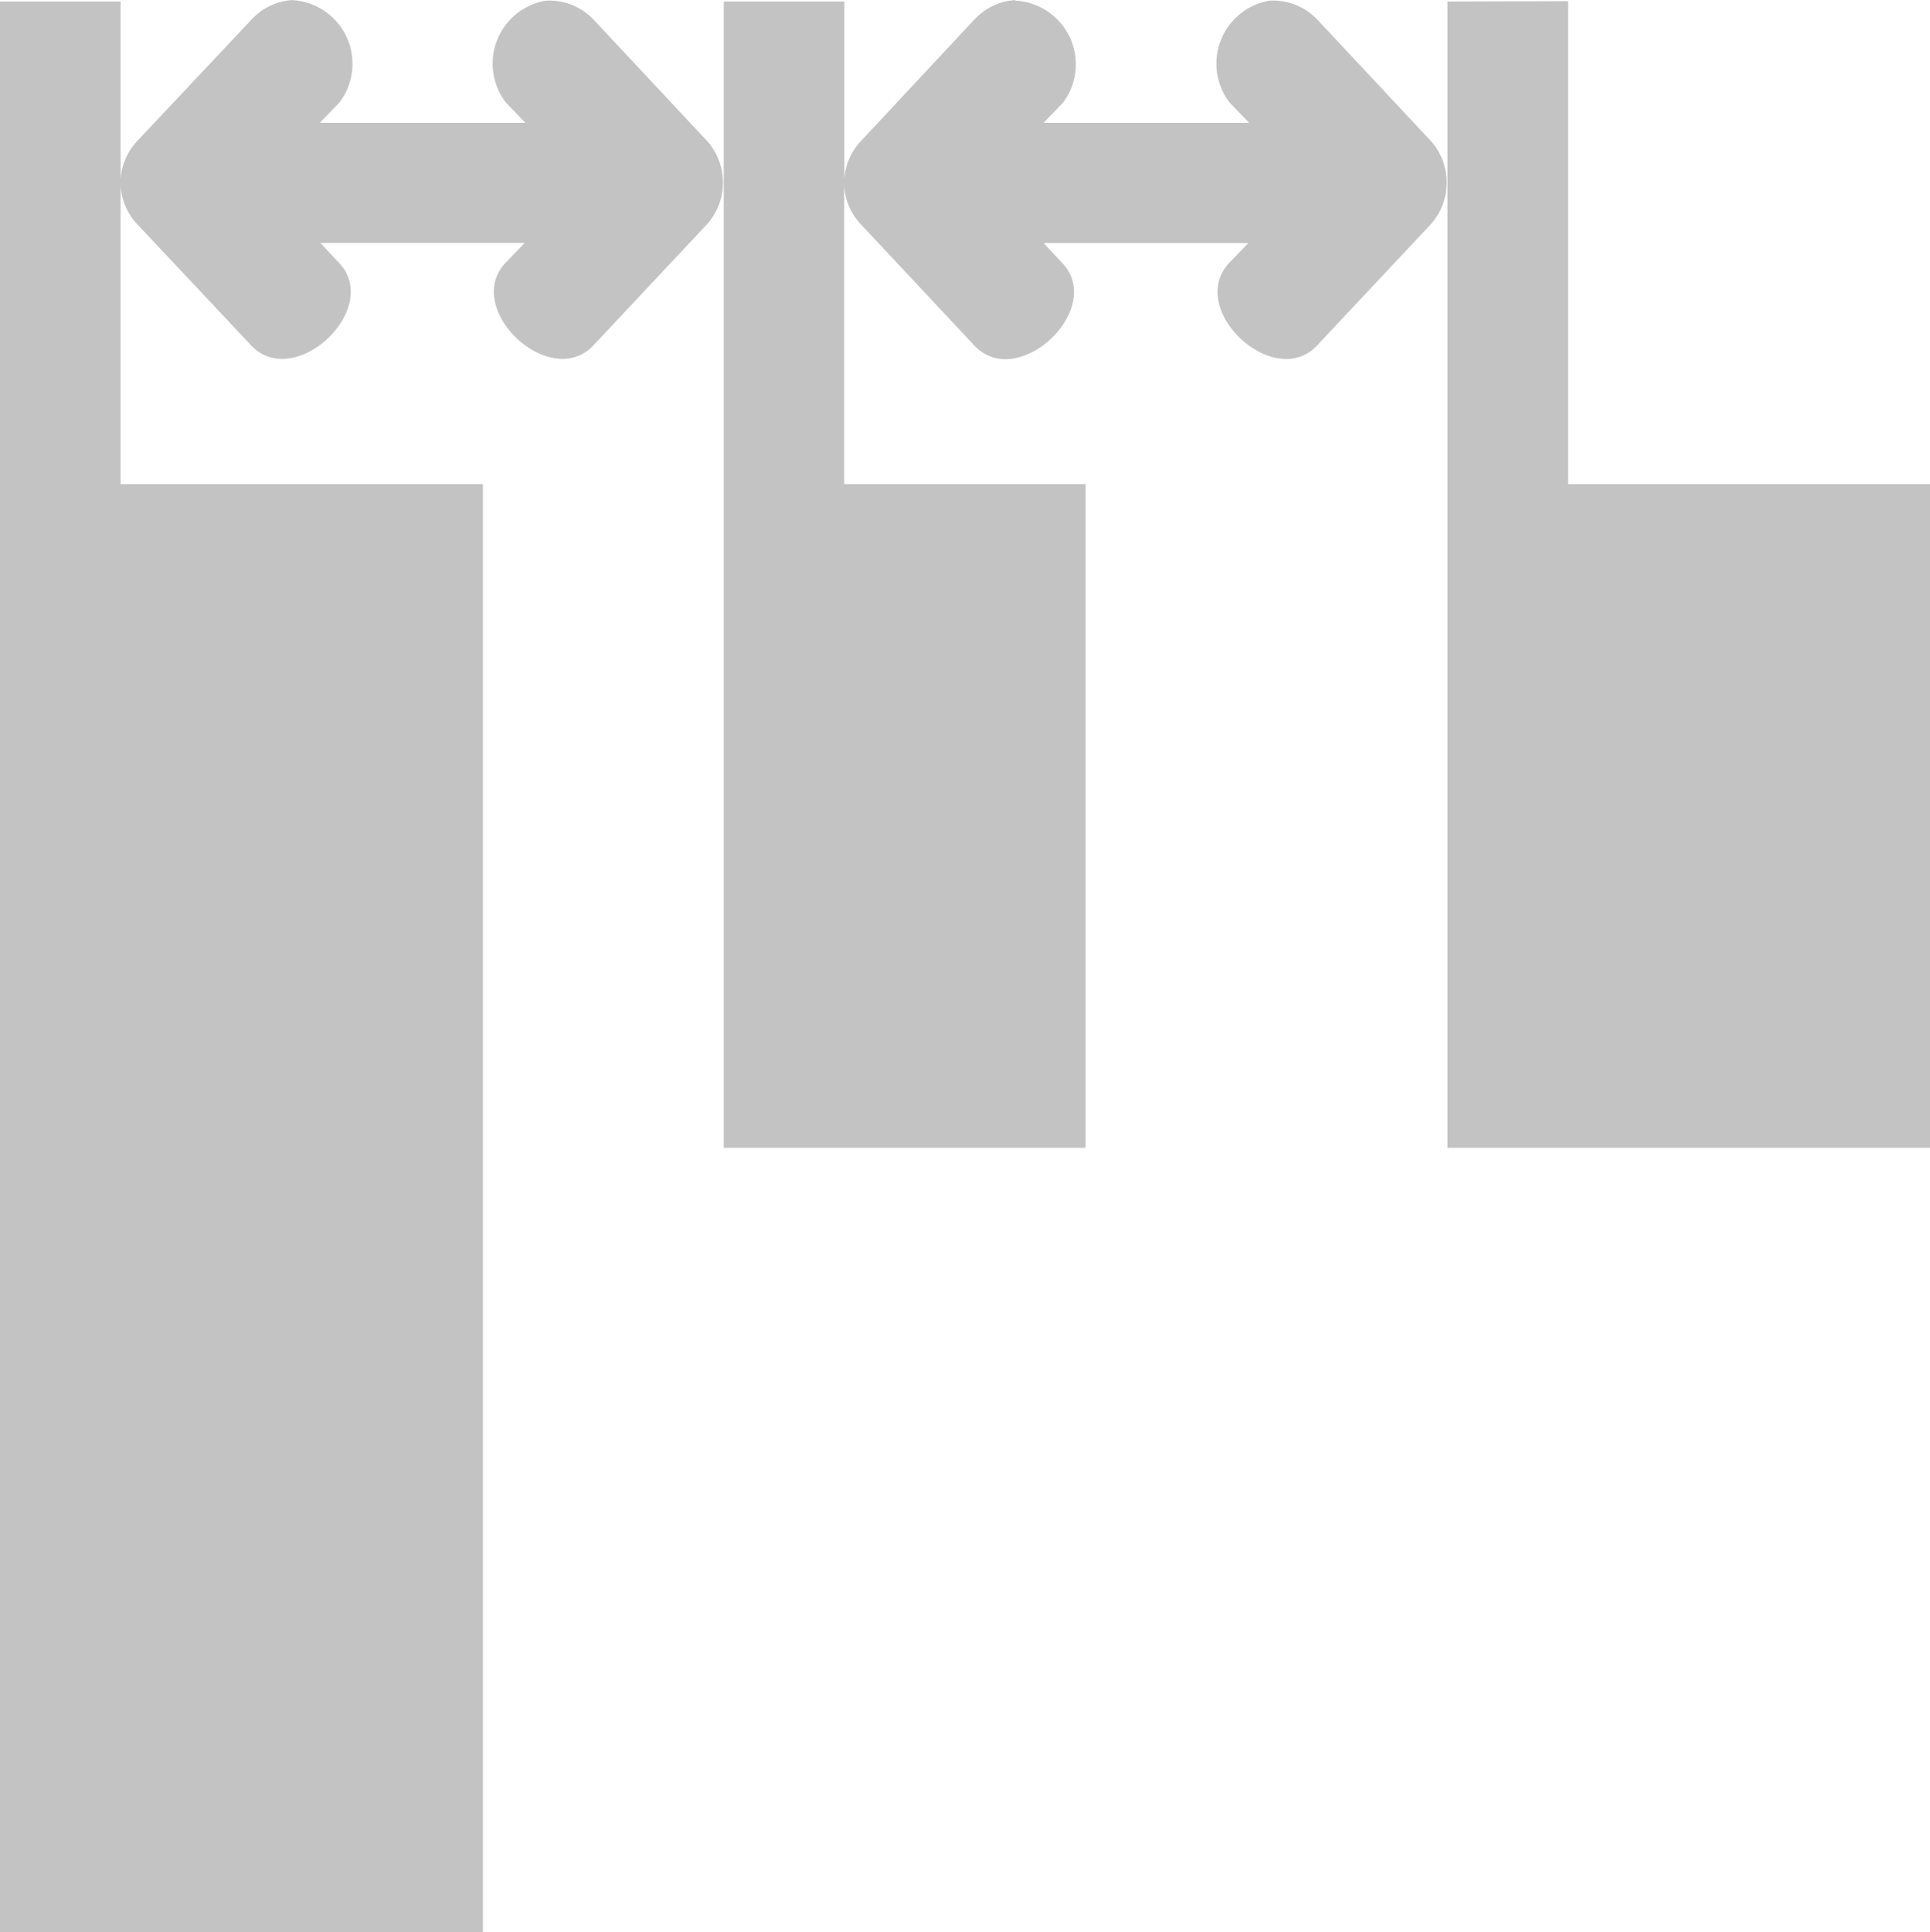 <svg xmlns="http://www.w3.org/2000/svg" width="19.984" height="20" viewBox="0 0 19.984 20">
  <path id="margin" d="M3.018-.006A.632.632,0,0,0,2.6.2L1.418,1.456a.631.631,0,0,0-.169.395V.009H0V19.993H5V5.005H1.249V1.911a.631.631,0,0,0,.169.4L2.6,3.568c.448.476,1.358-.375.912-.853l-.195-.207H5.433l-.2.207c-.445.478.465,1.329.912.853L7.325,2.31a.647.647,0,0,0,0-.854L6.15.2a.634.634,0,0,0-.5-.2.661.661,0,0,0-.41,1.057l.2.207H3.312l.2-.207A.66.66,0,0,0,3.019-.006Zm7.494,0a.632.632,0,0,0-.422.2L8.912,1.456a.631.631,0,0,0-.169.395V.009H7.494V11.875h3.747V5.005h-2.5V1.911a.631.631,0,0,0,.169.4l1.178,1.258c.447.481,1.361-.376.912-.853l-.195-.207h2.121l-.2.207c-.445.478.465,1.329.912.853L14.819,2.31a.647.647,0,0,0,0-.854L13.644.2a.634.634,0,0,0-.5-.2.661.661,0,0,0-.41,1.057l.2.207H10.806l.2-.207a.66.66,0,0,0-.491-1.057Zm4.476.015V11.875h5V5.005H16.237v-5Z" transform="translate(0 0.007)" fill="#c3c3c3"/>
</svg>
